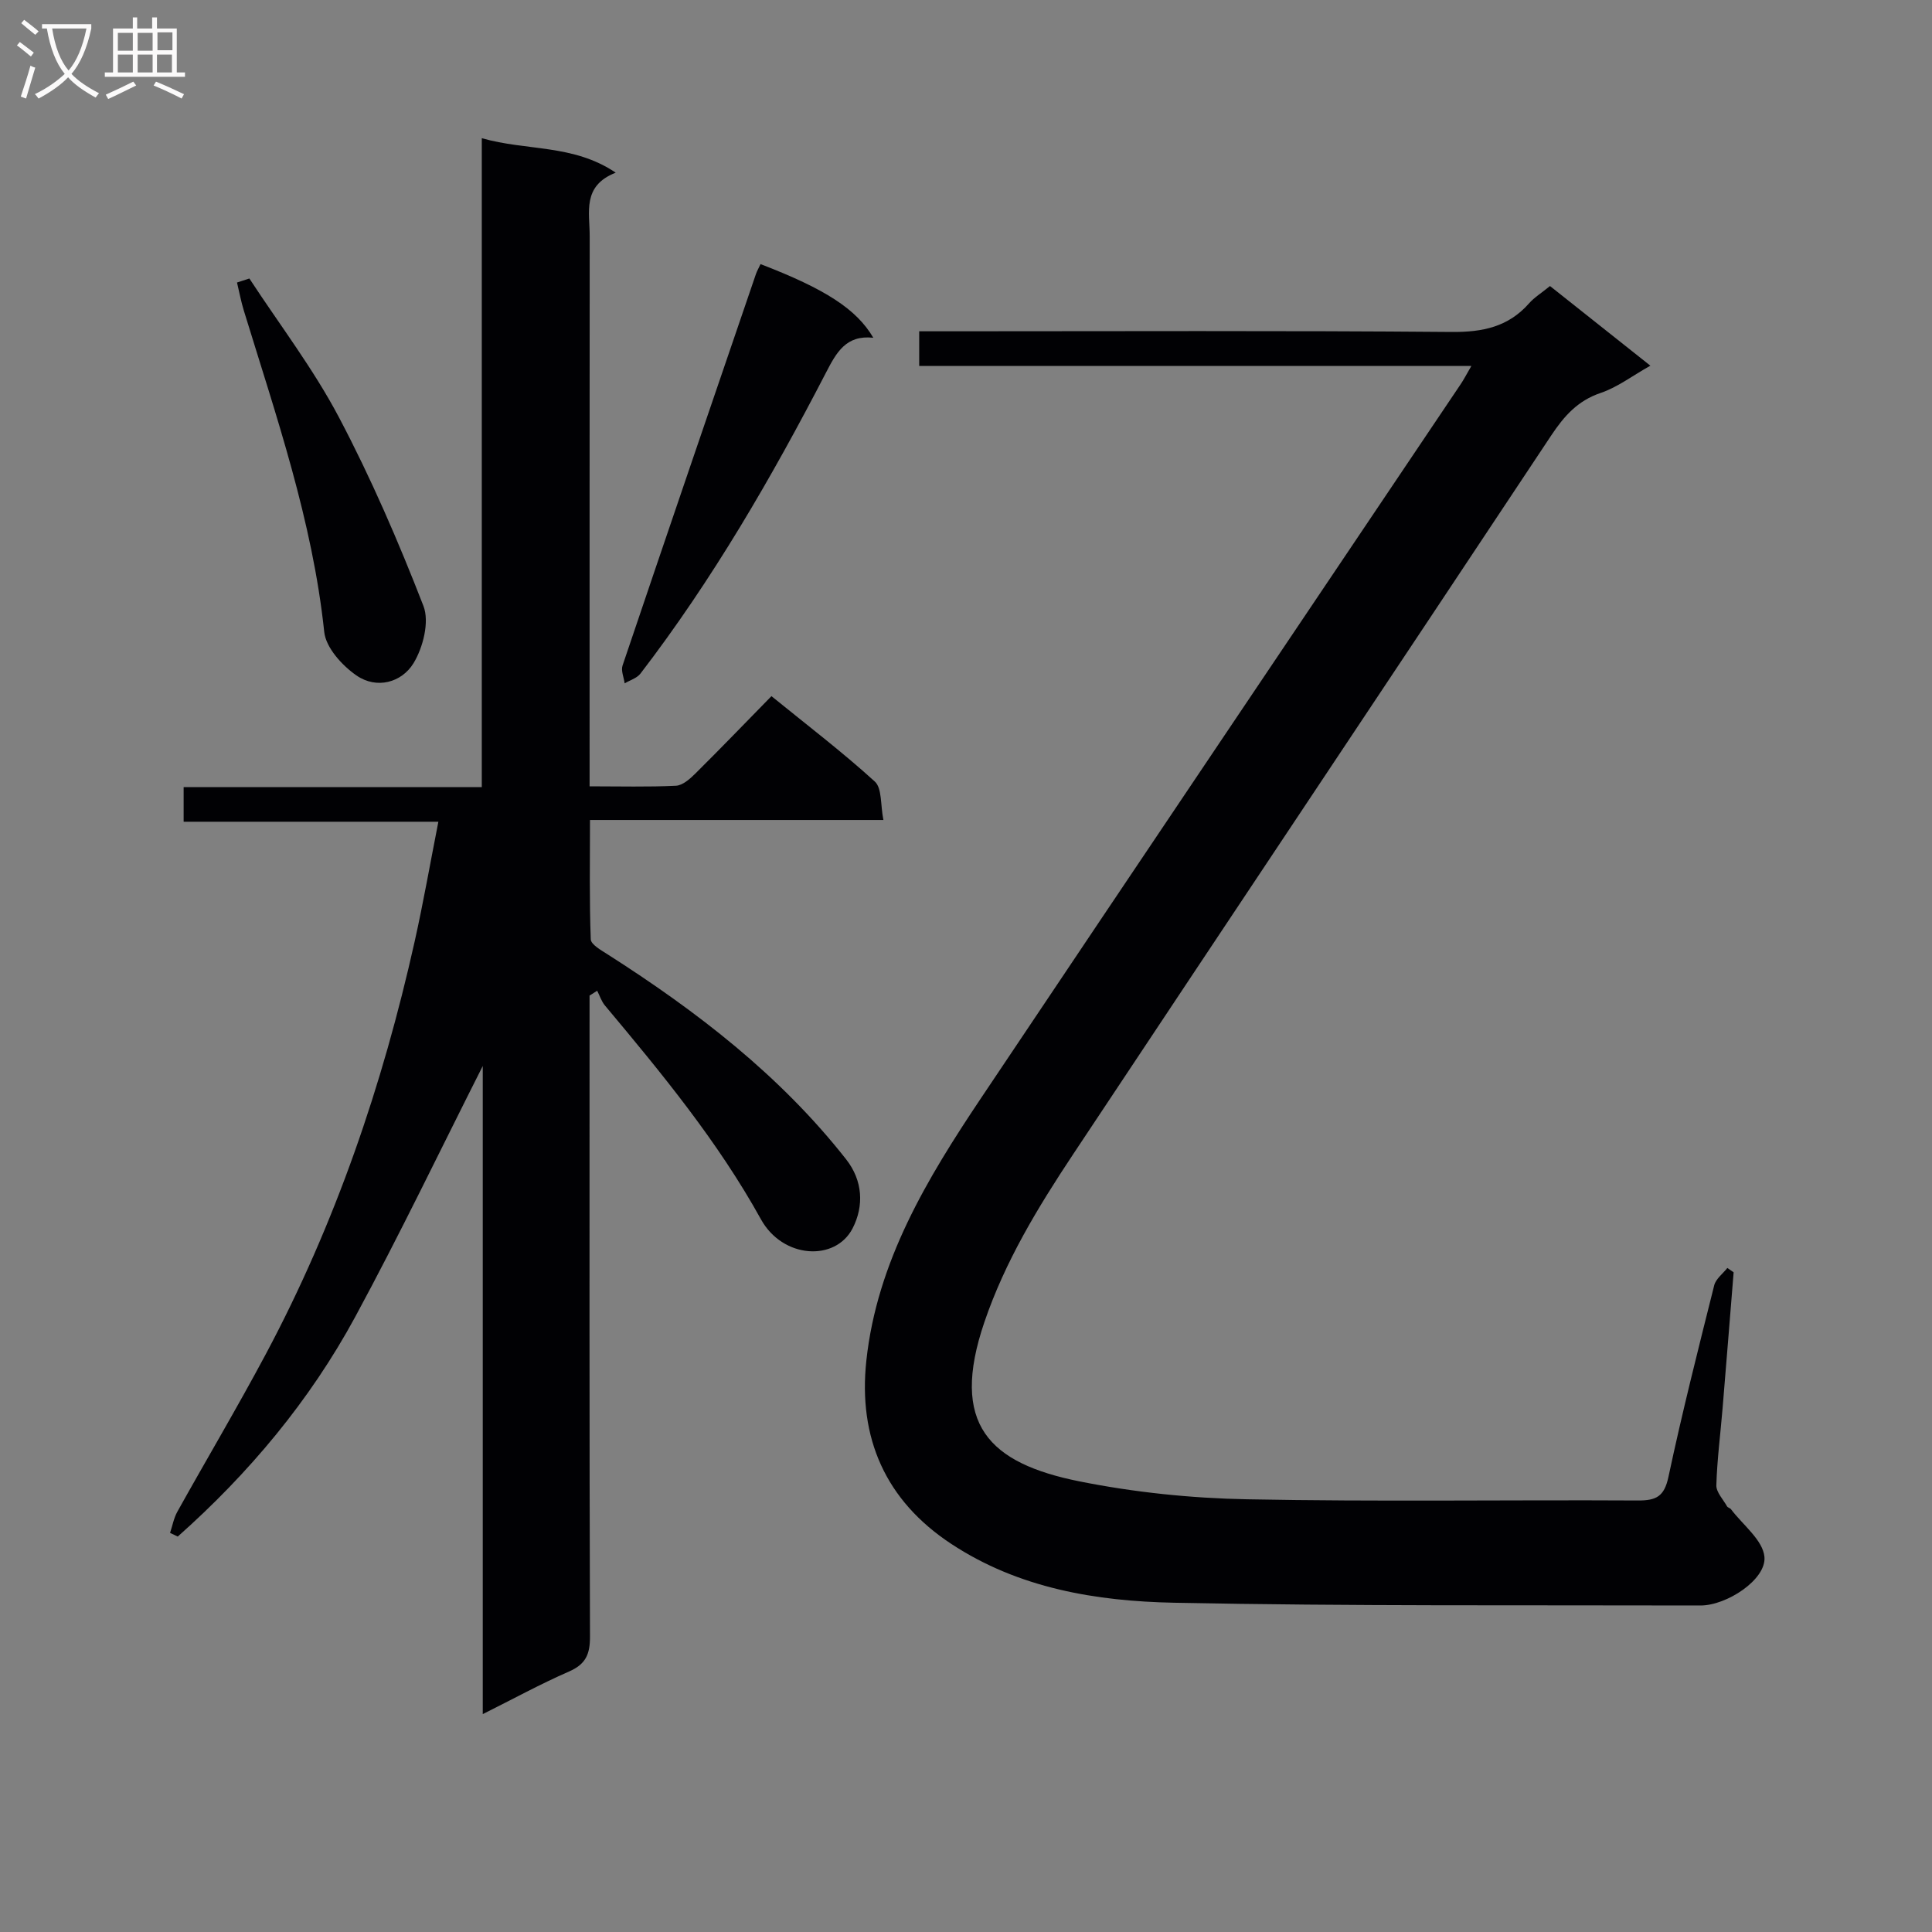 <svg enable-background="new 0 0 400 400" viewBox="0 0 400 400" xmlns="http://www.w3.org/2000/svg"><rect x="0" y="0" width="400" height="400" fill="#808080" stroke="none"/><g fill="#010104"><path d="m35.21 317.37c.49-1.48.77-3.07 1.52-4.41 6.07-10.89 12.44-21.62 18.31-32.62 14.39-26.98 24.17-55.67 30.82-85.46 1.79-8.02 3.2-16.12 4.9-24.75-18.11 0-35.23 0-52.74 0 0-2.45 0-4.5 0-7.16h61.73c0-44.98 0-89.36 0-134.36 9.35 2.68 18.9 1.19 27.73 7.14-7.01 2.73-5.38 8.24-5.39 13.15-.03 35.83-.02 71.66-.02 107.49v6.41c6.31 0 12.1.16 17.87-.12 1.39-.07 2.91-1.41 4.02-2.52 5.2-5.15 10.27-10.43 15.76-16.03 7.42 6.03 14.68 11.56 21.4 17.68 1.52 1.38 1.15 4.84 1.78 7.96-20.5 0-40.23 0-60.75 0 0 8.56-.14 16.64.16 24.7.04 1.09 2.16 2.27 3.49 3.12 18.48 11.79 35.7 25.03 49.37 42.42 3.48 4.42 3.73 9.67 1.36 14.29-3.56 6.93-14.46 6.32-18.98-1.85-8.93-16.14-20.56-30.24-32.31-44.28-.72-.86-1.07-2.02-1.6-3.05-.53.34-1.06.67-1.58 1.01v5.24c0 42.5-.05 84.99.09 127.48.01 3.65-.88 5.71-4.34 7.22-5.89 2.57-11.55 5.67-17.86 8.82 0-45.39 0-90.01 0-134.19-8.69 17.19-17.12 34.79-26.4 51.93-9.41 17.37-21.99 32.39-36.75 45.5-.52-.25-1.06-.5-1.59-.76z"/><path d="m358.93 263.42c-.76 9.39-1.51 18.79-2.29 28.18-.44 5.3-1.13 10.59-1.29 15.9-.04 1.44 1.41 2.93 2.22 4.38.15.26.61.33.8.58 2.47 3.27 6.63 6.41 6.94 9.88.41 4.69-7.82 10.07-13.24 10.06-36.32-.1-72.65.16-108.96-.57-16.13-.32-32.18-2.97-46.17-12.19-13.63-8.98-19.3-21.95-17.57-37.96 2.21-20.49 12.56-37.62 23.69-54.25 33.04-49.35 66.23-98.6 99.36-147.89.64-.95 1.17-1.98 2.21-3.77-38.38 0-76.17 0-114.32 0 0-2.62 0-4.52 0-7.18h5.77c34.83 0 69.65-.16 104.48.14 6.42.05 11.71-1.05 16.01-5.92 1.08-1.23 2.54-2.12 4.34-3.59 6.69 5.31 13.4 10.64 20.78 16.49-3.74 2.1-6.81 4.47-10.28 5.64-4.78 1.61-7.58 4.8-10.25 8.81-32.94 49.66-66.05 99.21-99 148.85-7.26 10.94-14.06 22.11-18.35 34.71-7.22 21.18.97 29.24 19.72 32.99 11.34 2.27 23.04 3.48 34.61 3.7 26.98.53 53.99.1 80.98.25 3.78.02 5.45-.83 6.31-4.87 2.83-13.3 6.17-26.49 9.48-39.68.34-1.34 1.78-2.4 2.72-3.59.42.3.86.6 1.3.9z"/><path d="m157.46 54.68c13.45 5.17 19.88 9.33 23.35 15.25-5.64-.62-7.63 3.02-9.81 7.24-11.24 21.71-23.48 42.84-38.4 62.29-.73.95-2.16 1.36-3.27 2.02-.17-1.24-.8-2.64-.43-3.71 9.13-27.03 18.37-54.02 27.6-81.01.21-.62.55-1.2.96-2.08z"/><path d="m51.63 57.66c6.25 9.55 13.25 18.7 18.55 28.75 6.65 12.6 12.33 25.77 17.49 39.05 1.27 3.27-.07 8.58-2.05 11.84-2.46 4.03-7.65 5.44-11.83 2.54-2.96-2.05-6.31-5.74-6.66-9-2.43-22.99-9.93-44.64-16.64-66.51-.59-1.91-.95-3.89-1.42-5.84.86-.28 1.71-.56 2.56-.83z"/></g><path d="m6.4 11.7c-1-.8-1.9-1.6-2.9-2.3l.6-.7c.9.7 1.9 1.4 2.9 2.2zm-2.1 8.3c.7-2.1 1.4-4.2 2-6.4.2.1.6.3 1 .4-.7 2.3-1.3 4.4-1.9 6.4zm3-12.8c-1.1-.9-2.1-1.7-2.9-2.4l.6-.7c1 .8 2 1.5 3 2.4zm1.4-1.3v-.9h10.2v.9c-.9 4.2-2.3 7.3-4.1 9.4 1.3 1.4 3.2 2.7 5.7 4-.2.2-.4.5-.7.9-2.5-1.4-4.4-2.7-5.7-4.2-1.4 1.5-3.5 3-6.1 4.4 0 0 0 0-.1-.1-.3-.4-.5-.7-.7-.8 2.7-1.3 4.7-2.8 6.2-4.2-1.8-2.2-3-5.3-3.7-9.4zm9.2 0h-7.1c.6 3.8 1.7 6.7 3.4 8.7 1.7-2 2.9-4.8 3.7-8.7z" fill="#fbfafa"/><path d="m31.6 3.6h.9v2.3h4.1v9.1h1.7v.9h-16.6v-.9h1.7v-9.1h4.1v-2.3h.9v2.3h3.1v-2.3zm-4 13.3.6.8c-1.9.9-3.8 1.9-5.8 2.8-.2-.3-.3-.6-.5-.9 2-.9 3.9-1.8 5.7-2.7zm-3.2-10.1v3.7h3.1v-3.7zm0 4.5v3.7h3.1v-3.7zm4.1-4.5v3.7h3.1v-3.7zm0 4.5v3.7h3.1v-3.7zm9.1 9.1c-2.1-1.1-4.1-2-5.8-2.7l.5-.8c2.2.9 4.1 1.8 5.8 2.6zm-1.9-13.7h-3.1v3.7h3.1v-3.6zm-3.2 4.6v3.7h3.1v-3.7z" fill="#fbfafa"/></svg>